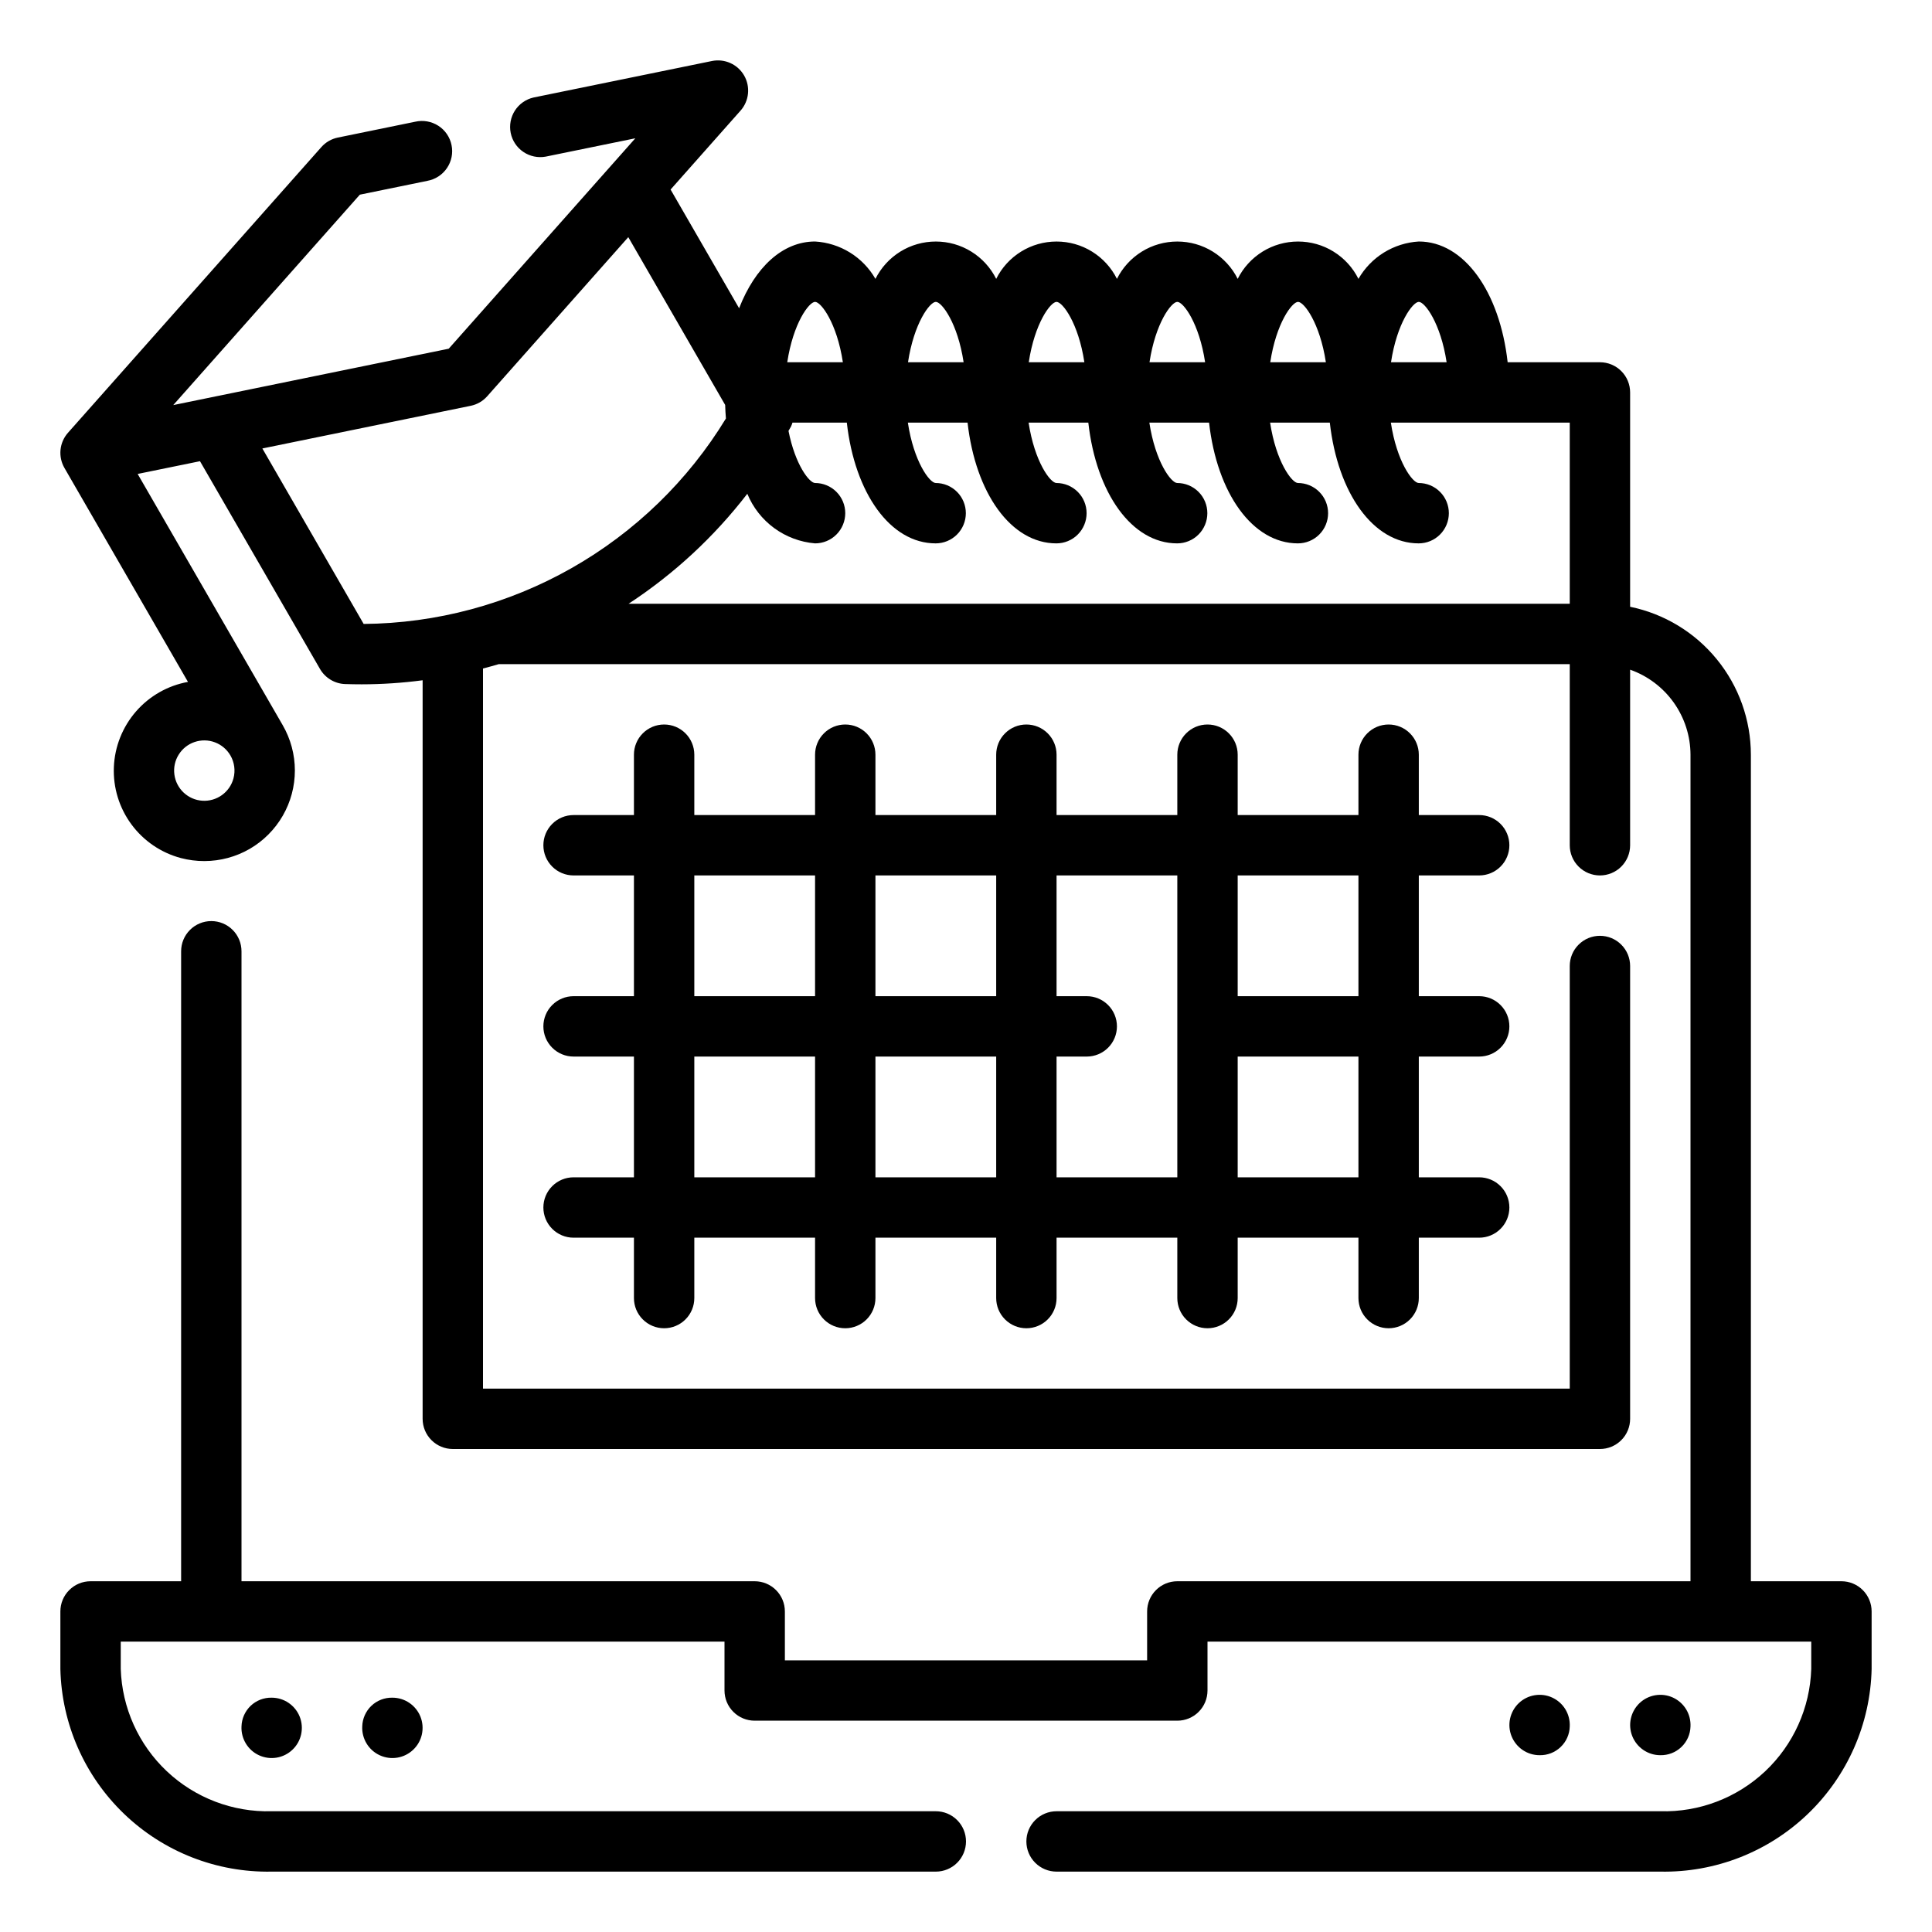 <svg width="64" height="64" viewBox="0 0 64 64" fill="none" xmlns="http://www.w3.org/2000/svg">
<path d="M61 52.381H58V25C57.999 23.848 57.6 22.731 56.871 21.839C56.143 20.946 55.129 20.332 54 20.1V13C54 12.735 53.895 12.48 53.707 12.293C53.52 12.105 53.265 12 53 12H49.943C49.68 9.662 48.5 8 47 8C46.59 8.024 46.193 8.15 45.843 8.366C45.494 8.582 45.204 8.882 45 9.238C44.815 8.866 44.529 8.554 44.176 8.335C43.823 8.116 43.416 8.001 43 8.001C42.585 8.001 42.177 8.116 41.824 8.335C41.471 8.554 41.185 8.866 41 9.238C40.815 8.866 40.529 8.554 40.176 8.335C39.823 8.116 39.416 8.001 39 8.001C38.585 8.001 38.177 8.116 37.824 8.335C37.471 8.554 37.185 8.866 37 9.238C36.815 8.866 36.529 8.554 36.176 8.335C35.823 8.116 35.416 8.001 35 8.001C34.585 8.001 34.177 8.116 33.824 8.335C33.471 8.554 33.185 8.866 33 9.238C32.815 8.866 32.529 8.554 32.176 8.335C31.823 8.116 31.416 8.001 31 8.001C30.585 8.001 30.177 8.116 29.824 8.335C29.471 8.554 29.186 8.866 29 9.238C28.796 8.882 28.506 8.582 28.157 8.366C27.808 8.15 27.41 8.024 27 8C25.92 8 25.01 8.861 24.484 10.211L22.214 6.279L24.532 3.664C24.671 3.507 24.757 3.31 24.778 3.102C24.799 2.893 24.755 2.683 24.65 2.501C24.545 2.319 24.386 2.175 24.194 2.089C24.003 2.003 23.79 1.979 23.584 2.021L17.674 3.23C17.42 3.288 17.198 3.444 17.057 3.663C16.916 3.883 16.866 4.149 16.918 4.405C16.97 4.661 17.12 4.886 17.336 5.032C17.552 5.179 17.817 5.235 18.074 5.189L21.046 4.581L14.865 11.551L5.739 13.419L11.92 6.449L14.155 5.991C14.286 5.967 14.412 5.918 14.523 5.845C14.635 5.773 14.731 5.678 14.806 5.568C14.881 5.458 14.933 5.333 14.959 5.203C14.985 5.072 14.985 4.937 14.958 4.807C14.932 4.676 14.879 4.552 14.804 4.442C14.729 4.332 14.632 4.238 14.52 4.166C14.408 4.094 14.282 4.045 14.151 4.022C14.02 3.999 13.885 4.002 13.755 4.032L11.192 4.557C10.98 4.6 10.788 4.711 10.645 4.873L2.252 14.336C2.113 14.493 2.026 14.69 2.005 14.899C1.984 15.108 2.029 15.318 2.134 15.5L6.227 22.589C5.558 22.71 4.95 23.056 4.504 23.569C4.058 24.083 3.799 24.733 3.772 25.412C3.744 26.091 3.949 26.76 4.353 27.308C4.756 27.855 5.334 28.249 5.991 28.424C6.246 28.491 6.508 28.525 6.772 28.524C7.298 28.523 7.815 28.384 8.271 28.121C8.726 27.857 9.104 27.478 9.367 27.022C9.63 26.566 9.768 26.049 9.768 25.523C9.768 24.997 9.629 24.48 9.366 24.024L4.56 15.7L6.625 15.278L10.6 22.16C10.685 22.307 10.806 22.43 10.951 22.517C11.096 22.605 11.261 22.654 11.431 22.66C11.615 22.666 11.8 22.669 11.983 22.669C12.658 22.668 13.331 22.623 14 22.535V47C14 47.265 14.105 47.52 14.293 47.707C14.48 47.895 14.735 48 15 48H53C53.265 48 53.52 47.895 53.707 47.707C53.895 47.52 54 47.265 54 47V32C54 31.735 53.895 31.48 53.707 31.293C53.52 31.105 53.265 31 53 31C52.735 31 52.48 31.105 52.293 31.293C52.105 31.48 52 31.735 52 32V46H16V22.145C16.176 22.099 16.351 22.052 16.525 22H52V28C52 28.265 52.105 28.52 52.293 28.707C52.48 28.895 52.735 29 53 29C53.265 29 53.52 28.895 53.707 28.707C53.895 28.52 54 28.265 54 28V22.184C54.583 22.39 55.088 22.771 55.446 23.275C55.804 23.779 55.998 24.382 56 25V52.381H39C38.735 52.381 38.48 52.486 38.293 52.674C38.105 52.861 38 53.116 38 53.381V55H26V53.381C26 53.116 25.895 52.861 25.707 52.674C25.52 52.486 25.265 52.381 25 52.381H8V31.512C8 31.247 7.895 30.992 7.707 30.805C7.52 30.617 7.265 30.512 7 30.512C6.735 30.512 6.48 30.617 6.293 30.805C6.105 30.992 6 31.247 6 31.512V52.381H3C2.735 52.381 2.48 52.486 2.293 52.674C2.105 52.861 2 53.116 2 53.381V55.286C2.041 57.104 2.801 58.831 4.113 60.089C5.425 61.348 7.182 62.035 9 62H31C31.265 62 31.52 61.895 31.707 61.707C31.895 61.52 32 61.265 32 61C32 60.735 31.895 60.48 31.707 60.293C31.52 60.105 31.265 60 31 60H9C7.713 60.035 6.464 59.559 5.527 58.676C4.589 57.792 4.041 56.573 4 55.286V54.381H24V56C24 56.265 24.105 56.52 24.293 56.707C24.48 56.895 24.735 57 25 57H39C39.265 57 39.52 56.895 39.707 56.707C39.895 56.52 40 56.265 40 56V54.381H60V55.286C59.959 56.573 59.411 57.792 58.474 58.676C57.536 59.559 56.288 60.035 55 60H35C34.735 60 34.48 60.105 34.293 60.293C34.105 60.48 34 60.735 34 61C34 61.265 34.105 61.52 34.293 61.707C34.48 61.895 34.735 62 35 62H55C56.818 62.035 58.575 61.348 59.887 60.089C61.199 58.831 61.959 57.104 62 55.286V53.381C62 53.116 61.895 52.861 61.707 52.674C61.52 52.486 61.265 52.381 61 52.381ZM7.734 25.785C7.674 26.009 7.539 26.204 7.351 26.339C7.163 26.474 6.934 26.54 6.703 26.525C6.472 26.51 6.254 26.415 6.085 26.257C5.916 26.099 5.807 25.887 5.777 25.658C5.746 25.428 5.796 25.195 5.919 24.999C6.041 24.802 6.227 24.654 6.446 24.58C6.666 24.506 6.904 24.509 7.12 24.591C7.337 24.672 7.518 24.827 7.634 25.027C7.766 25.256 7.802 25.529 7.734 25.785ZM47 10C47.2 10 47.726 10.708 47.921 12H46.079C46.274 10.708 46.8 10 47 10ZM43 10C43.2 10 43.726 10.708 43.921 12H42.079C42.274 10.708 42.8 10 43 10ZM39 10C39.2 10 39.726 10.708 39.921 12H38.079C38.274 10.708 38.8 10 39 10ZM35 10C35.2 10 35.726 10.708 35.921 12H34.079C34.274 10.708 34.8 10 35 10ZM31 10C31.2 10 31.726 10.708 31.921 12H30.079C30.274 10.708 30.8 10 31 10ZM27 10C27.2 10 27.726 10.708 27.921 12H26.079C26.274 10.708 26.8 10 27 10ZM8.691 14.856L15.591 13.443C15.803 13.4 15.995 13.289 16.139 13.127L20.813 7.856L24.022 13.414C24.028 13.564 24.033 13.714 24.047 13.863C22.791 15.925 21.029 17.631 18.93 18.822C16.83 20.013 14.461 20.649 12.047 20.669L8.691 14.856ZM24.755 16.356C24.942 16.81 25.25 17.204 25.646 17.494C26.042 17.784 26.511 17.959 27 18C27.265 18 27.52 17.895 27.707 17.707C27.895 17.52 28 17.265 28 17C28 16.735 27.895 16.48 27.707 16.293C27.52 16.105 27.265 16 27 16C26.813 16 26.342 15.4 26.12 14.274C26.146 14.225 26.177 14.179 26.203 14.129C26.222 14.087 26.239 14.044 26.252 14H28.052C28.315 16.338 29.492 18 30.995 18C31.26 18 31.515 17.895 31.702 17.707C31.89 17.52 31.995 17.265 31.995 17C31.995 16.735 31.89 16.48 31.702 16.293C31.515 16.105 31.26 16 30.995 16C30.795 16 30.269 15.292 30.074 14H32.052C32.315 16.338 33.492 18 34.995 18C35.26 18 35.515 17.895 35.702 17.707C35.89 17.52 35.995 17.265 35.995 17C35.995 16.735 35.89 16.48 35.702 16.293C35.515 16.105 35.26 16 34.995 16C34.795 16 34.269 15.292 34.074 14H36.052C36.315 16.338 37.492 18 38.995 18C39.26 18 39.515 17.895 39.702 17.707C39.89 17.52 39.995 17.265 39.995 17C39.995 16.735 39.89 16.48 39.702 16.293C39.515 16.105 39.26 16 38.995 16C38.795 16 38.269 15.292 38.074 14H40.052C40.315 16.338 41.492 18 42.995 18C43.26 18 43.515 17.895 43.702 17.707C43.89 17.52 43.995 17.265 43.995 17C43.995 16.735 43.89 16.48 43.702 16.293C43.515 16.105 43.26 16 42.995 16C42.795 16 42.269 15.292 42.074 14H44.052C44.315 16.338 45.492 18 46.995 18C47.26 18 47.515 17.895 47.702 17.707C47.89 17.52 47.995 17.265 47.995 17C47.995 16.735 47.89 16.48 47.702 16.293C47.515 16.105 47.26 16 46.995 16C46.795 16 46.269 15.292 46.074 14H52V20H20.823C22.328 19.014 23.657 17.783 24.755 16.358V16.356Z" fill="black"/>
<path d="M52 57.19C52.009 56.99 51.959 56.793 51.855 56.622C51.751 56.452 51.598 56.316 51.416 56.233C51.235 56.15 51.032 56.124 50.835 56.157C50.638 56.19 50.456 56.281 50.311 56.419C50.167 56.557 50.067 56.735 50.024 56.93C49.981 57.125 49.998 57.329 50.072 57.514C50.147 57.7 50.275 57.859 50.44 57.971C50.605 58.083 50.8 58.143 51 58.143C51.259 58.149 51.51 58.052 51.697 57.873C51.885 57.695 51.994 57.449 52 57.19Z" fill="black"/>
<path d="M56 57.19C56.009 56.99 55.959 56.793 55.855 56.622C55.751 56.452 55.598 56.316 55.416 56.233C55.235 56.15 55.032 56.124 54.835 56.157C54.638 56.19 54.456 56.281 54.311 56.419C54.167 56.557 54.067 56.735 54.024 56.93C53.981 57.125 53.998 57.329 54.072 57.514C54.147 57.7 54.275 57.859 54.44 57.971C54.605 58.083 54.8 58.143 55 58.143C55.259 58.149 55.51 58.052 55.697 57.873C55.885 57.695 55.994 57.449 56 57.19Z" fill="black"/>
<path d="M8 57.19C7.99 57.389 8.041 57.587 8.145 57.758C8.249 57.929 8.401 58.064 8.583 58.147C8.765 58.23 8.967 58.257 9.164 58.224C9.361 58.191 9.544 58.1 9.688 57.962C9.833 57.825 9.933 57.647 9.976 57.451C10.018 57.256 10.002 57.053 9.928 56.867C9.854 56.682 9.726 56.523 9.56 56.41C9.395 56.298 9.2 56.238 9 56.238C8.741 56.232 8.491 56.329 8.303 56.507C8.116 56.686 8.007 56.931 8 57.19Z" fill="black"/>
<path d="M12 57.19C11.99 57.389 12.041 57.587 12.145 57.758C12.249 57.929 12.401 58.064 12.583 58.147C12.765 58.23 12.967 58.257 13.164 58.224C13.361 58.191 13.544 58.1 13.688 57.962C13.833 57.825 13.933 57.647 13.976 57.451C14.018 57.256 14.002 57.053 13.928 56.867C13.854 56.682 13.726 56.523 13.56 56.41C13.395 56.298 13.2 56.238 13 56.238C12.741 56.232 12.491 56.329 12.303 56.507C12.116 56.686 12.007 56.931 12 57.19Z" fill="black"/>
<path d="M49 29C49.265 29 49.52 28.895 49.707 28.707C49.895 28.52 50 28.265 50 28C50 27.735 49.895 27.48 49.707 27.293C49.52 27.105 49.265 27 49 27H47V25C47 24.735 46.895 24.48 46.707 24.293C46.52 24.105 46.265 24 46 24C45.735 24 45.48 24.105 45.293 24.293C45.105 24.48 45 24.735 45 25V27H41V25C41 24.735 40.895 24.48 40.707 24.293C40.52 24.105 40.265 24 40 24C39.735 24 39.48 24.105 39.293 24.293C39.105 24.48 39 24.735 39 25V27H35V25C35 24.735 34.895 24.48 34.707 24.293C34.52 24.105 34.265 24 34 24C33.735 24 33.48 24.105 33.293 24.293C33.105 24.48 33 24.735 33 25V27H29V25C29 24.735 28.895 24.48 28.707 24.293C28.52 24.105 28.265 24 28 24C27.735 24 27.48 24.105 27.293 24.293C27.105 24.48 27 24.735 27 25V27H23V25C23 24.735 22.895 24.48 22.707 24.293C22.52 24.105 22.265 24 22 24C21.735 24 21.48 24.105 21.293 24.293C21.105 24.48 21 24.735 21 25V27H19C18.735 27 18.48 27.105 18.293 27.293C18.105 27.48 18 27.735 18 28C18 28.265 18.105 28.52 18.293 28.707C18.48 28.895 18.735 29 19 29H21V33H19C18.735 33 18.48 33.105 18.293 33.293C18.105 33.48 18 33.735 18 34C18 34.265 18.105 34.52 18.293 34.707C18.48 34.895 18.735 35 19 35H21V39H19C18.735 39 18.48 39.105 18.293 39.293C18.105 39.48 18 39.735 18 40C18 40.265 18.105 40.52 18.293 40.707C18.48 40.895 18.735 41 19 41H21V43C21 43.265 21.105 43.52 21.293 43.707C21.48 43.895 21.735 44 22 44C22.265 44 22.52 43.895 22.707 43.707C22.895 43.52 23 43.265 23 43V41H27V43C27 43.265 27.105 43.52 27.293 43.707C27.48 43.895 27.735 44 28 44C28.265 44 28.52 43.895 28.707 43.707C28.895 43.52 29 43.265 29 43V41H33V43C33 43.265 33.105 43.52 33.293 43.707C33.48 43.895 33.735 44 34 44C34.265 44 34.52 43.895 34.707 43.707C34.895 43.52 35 43.265 35 43V41H39V43C39 43.265 39.105 43.52 39.293 43.707C39.48 43.895 39.735 44 40 44C40.265 44 40.52 43.895 40.707 43.707C40.895 43.52 41 43.265 41 43V41H45V43C45 43.265 45.105 43.52 45.293 43.707C45.48 43.895 45.735 44 46 44C46.265 44 46.52 43.895 46.707 43.707C46.895 43.52 47 43.265 47 43V41H49C49.265 41 49.52 40.895 49.707 40.707C49.895 40.52 50 40.265 50 40C50 39.735 49.895 39.48 49.707 39.293C49.52 39.105 49.265 39 49 39H47V35H49C49.265 35 49.52 34.895 49.707 34.707C49.895 34.52 50 34.265 50 34C50 33.735 49.895 33.48 49.707 33.293C49.52 33.105 49.265 33 49 33H47V29H49ZM33 29V33H29V29H33ZM23 29H27V33H23V29ZM23 39V35H27V39H23ZM29 39V35H33V39H29ZM35 39V35H36C36.265 35 36.52 34.895 36.707 34.707C36.895 34.52 37 34.265 37 34C37 33.735 36.895 33.48 36.707 33.293C36.52 33.105 36.265 33 36 33H35V29H39V39H35ZM45 39H41V35H45V39ZM45 33H41V29H45V33Z" fill="black"/>
</svg>
